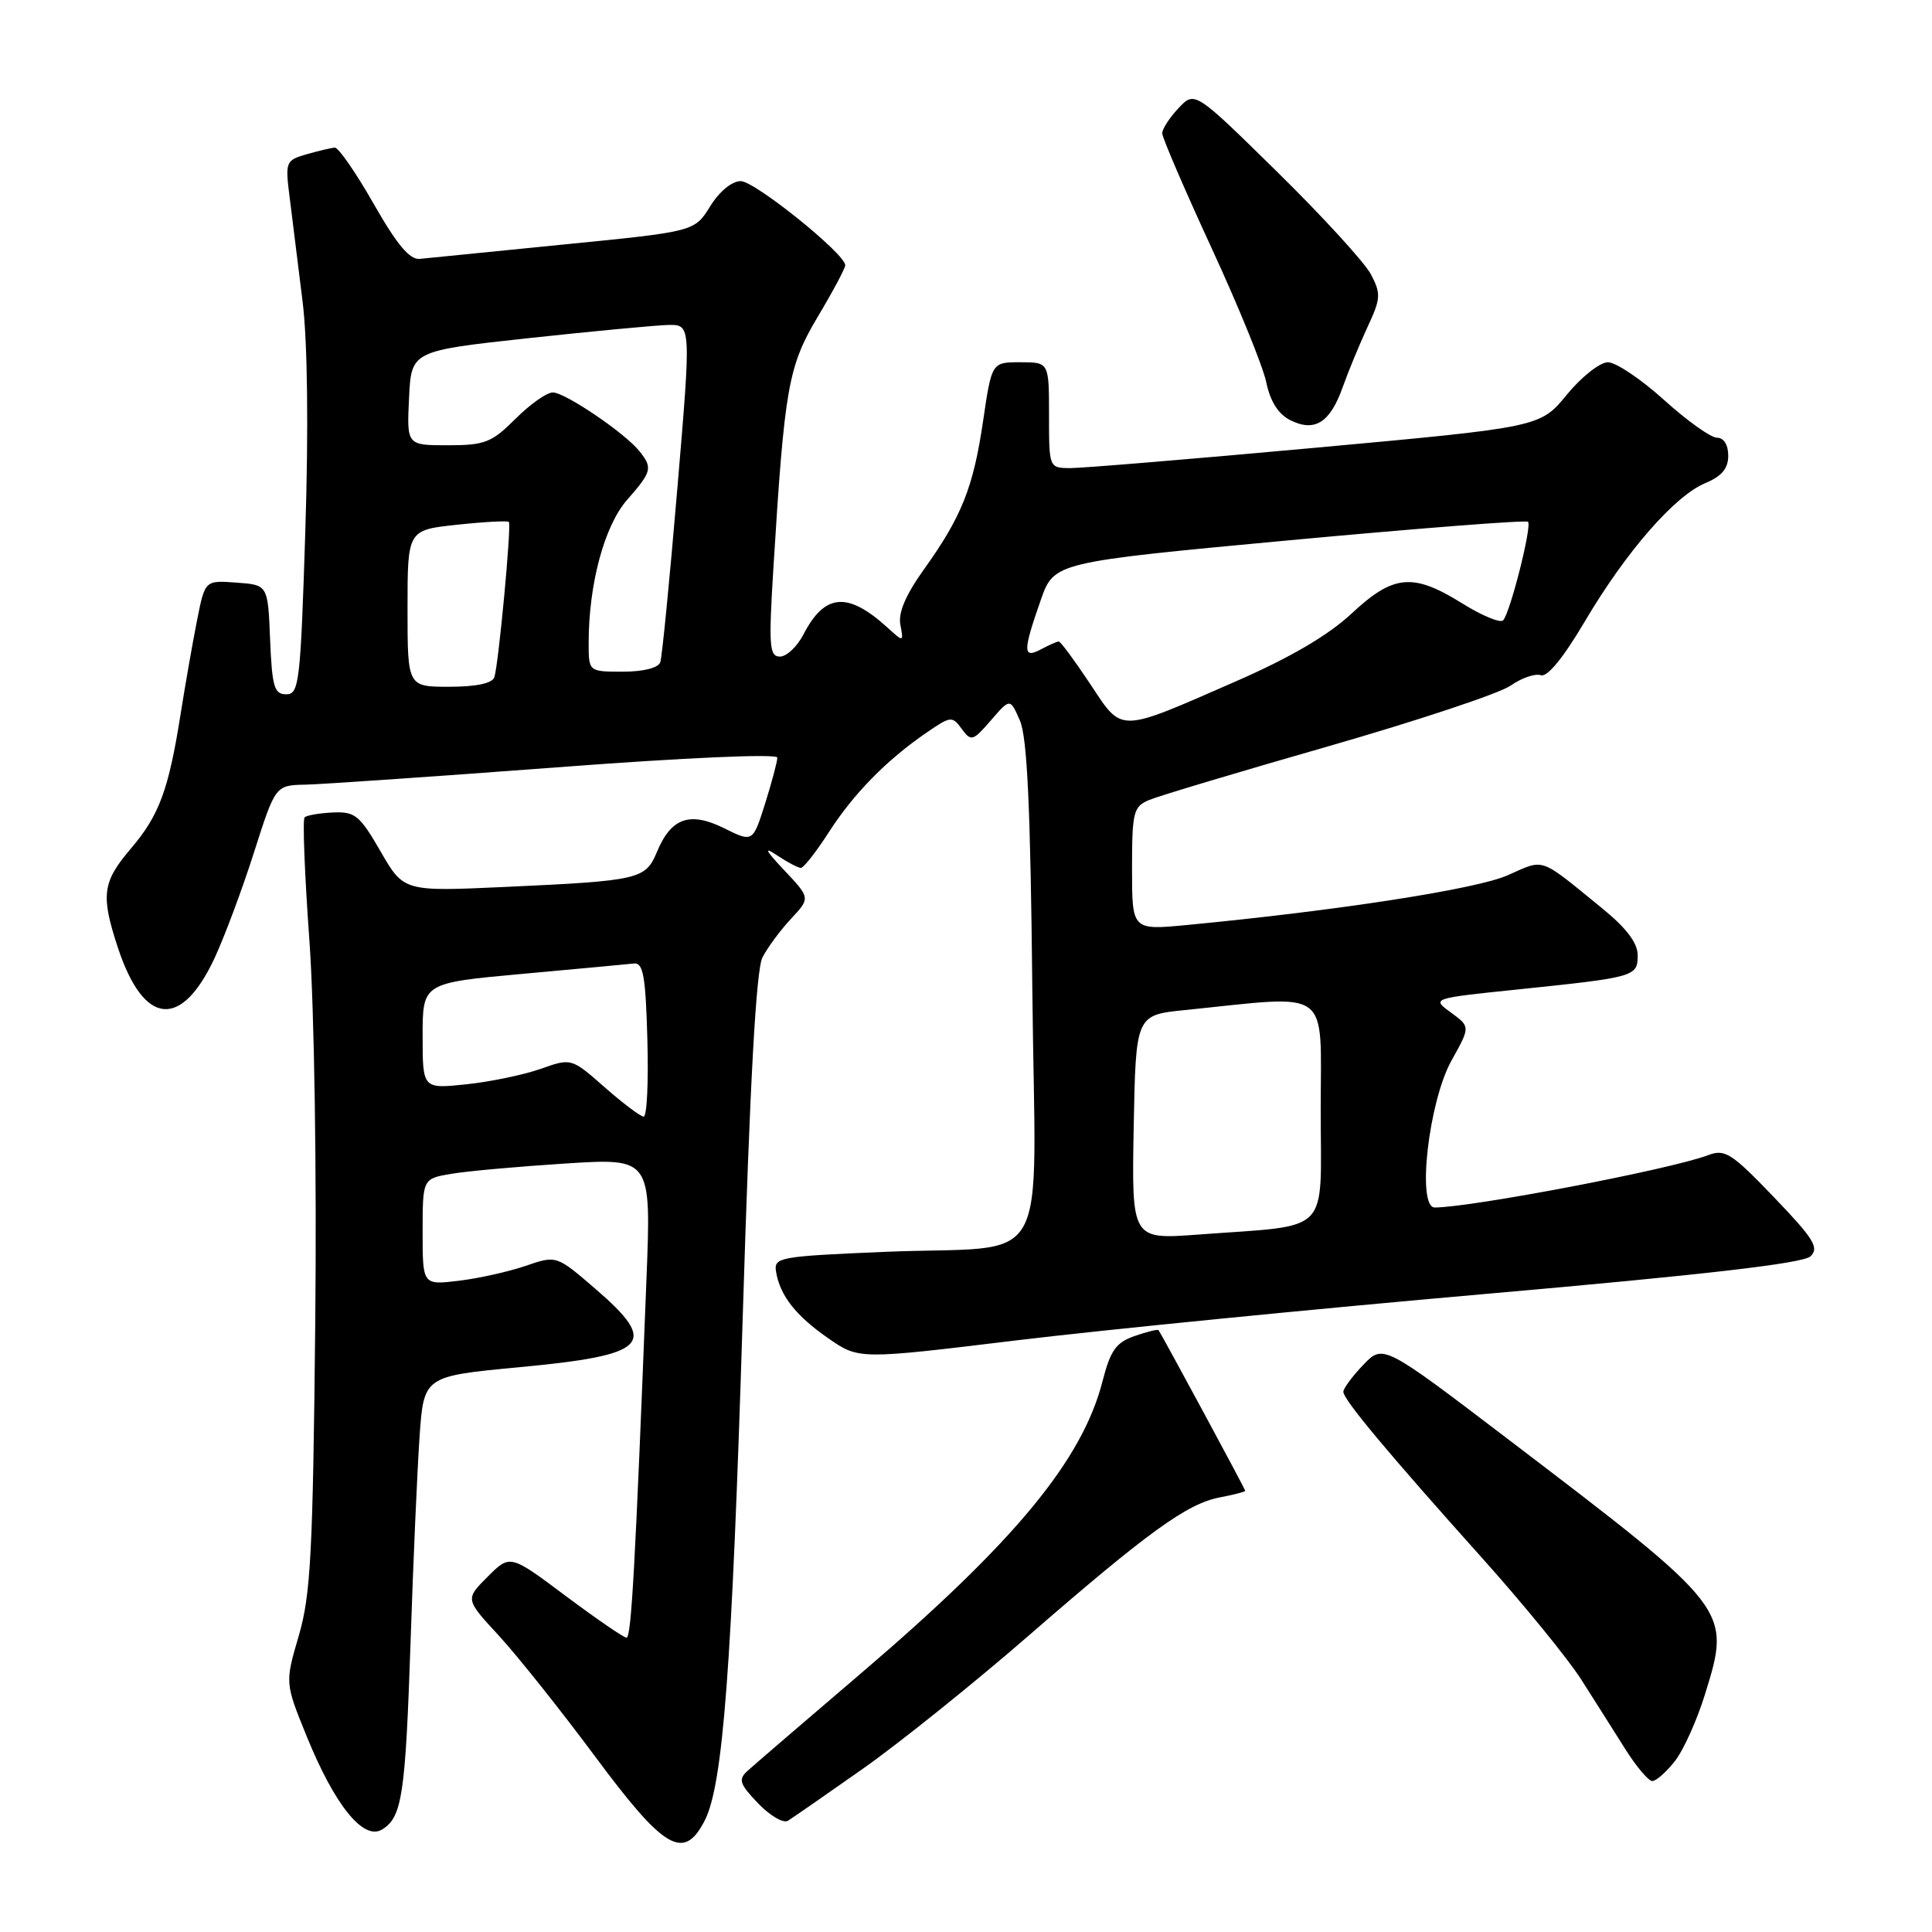 <?xml version="1.0" encoding="UTF-8" standalone="no"?>
<!DOCTYPE svg PUBLIC "-//W3C//DTD SVG 1.1//EN" "http://www.w3.org/Graphics/SVG/1.1/DTD/svg11.dtd" >
<svg xmlns="http://www.w3.org/2000/svg" xmlns:xlink="http://www.w3.org/1999/xlink" version="1.1" viewBox="0 0 256 256">
 <g >
 <path fill="currentColor"
d=" M 93.37 241.25 C 95.81 236.51 96.98 220.95 98.42 174.36 C 99.37 143.36 100.19 128.48 101.03 126.86 C 101.70 125.56 103.40 123.26 104.81 121.75 C 107.38 118.99 107.38 118.99 103.94 115.34 C 101.40 112.64 101.14 112.12 102.97 113.34 C 104.33 114.25 105.75 115.00 106.12 115.00 C 106.49 115.00 108.16 112.86 109.84 110.25 C 113.11 105.16 117.49 100.69 122.81 97.05 C 125.97 94.88 126.18 94.86 127.44 96.59 C 128.68 98.28 128.91 98.21 131.30 95.45 C 133.85 92.50 133.85 92.50 135.15 95.50 C 136.11 97.71 136.55 107.11 136.79 131.22 C 137.18 169.46 139.75 164.93 117.16 165.88 C 103.22 166.47 102.52 166.60 102.83 168.50 C 103.35 171.68 105.45 174.35 109.78 177.35 C 113.81 180.14 113.81 180.14 134.65 177.61 C 146.12 176.22 174.18 173.44 197.00 171.44 C 225.96 168.90 238.92 167.40 239.90 166.47 C 241.08 165.34 240.34 164.14 235.05 158.63 C 229.42 152.76 228.56 152.22 226.32 153.07 C 221.41 154.94 195.03 159.98 190.11 160.00 C 187.70 160.00 189.31 145.92 192.34 140.51 C 194.83 136.05 194.83 136.05 192.26 134.17 C 189.68 132.29 189.68 132.29 201.09 131.11 C 216.69 129.49 217.00 129.41 217.00 126.57 C 217.00 124.94 215.51 122.97 212.25 120.32 C 203.84 113.47 204.75 113.78 199.77 115.98 C 195.62 117.82 177.26 120.66 157.25 122.57 C 150.00 123.26 150.00 123.26 150.00 115.11 C 150.00 107.60 150.18 106.88 152.25 106.01 C 153.49 105.48 164.18 102.28 176.00 98.89 C 187.82 95.49 198.70 91.88 200.16 90.85 C 201.62 89.83 203.42 89.21 204.16 89.47 C 205.01 89.78 207.15 87.17 210.00 82.34 C 215.47 73.08 221.91 65.70 225.97 64.01 C 228.14 63.11 229.00 62.08 229.00 60.38 C 229.00 58.94 228.41 58.00 227.51 58.00 C 226.69 58.00 223.54 55.75 220.50 53.00 C 217.46 50.25 214.11 48.00 213.06 48.00 C 212.00 48.00 209.55 49.94 207.61 52.30 C 204.09 56.60 204.09 56.60 174.29 59.33 C 157.91 60.83 143.26 62.04 141.75 62.03 C 139.01 62.00 139.00 61.96 139.00 55.00 C 139.00 48.00 139.00 48.00 135.20 48.00 C 131.41 48.00 131.41 48.00 130.27 55.75 C 128.97 64.60 127.43 68.46 122.41 75.47 C 120.01 78.82 119.00 81.20 119.30 82.77 C 119.74 85.09 119.73 85.10 117.62 83.18 C 112.34 78.37 109.29 78.61 106.47 84.05 C 105.64 85.67 104.23 87.00 103.35 87.00 C 101.94 87.00 101.84 85.64 102.48 75.25 C 103.96 51.24 104.44 48.55 108.37 41.95 C 110.37 38.60 112.00 35.54 112.00 35.15 C 112.00 33.64 100.02 24.00 98.15 24.00 C 96.98 24.00 95.32 25.37 94.10 27.34 C 92.03 30.68 92.03 30.68 74.77 32.39 C 65.27 33.34 56.66 34.19 55.64 34.30 C 54.29 34.45 52.62 32.45 49.51 27.00 C 47.16 22.88 44.84 19.53 44.37 19.56 C 43.89 19.59 42.21 19.99 40.63 20.44 C 37.82 21.26 37.77 21.40 38.41 26.39 C 38.76 29.20 39.53 35.33 40.10 40.00 C 40.75 45.27 40.89 56.75 40.46 70.25 C 39.82 90.45 39.64 92.00 37.93 92.00 C 36.34 92.00 36.05 91.02 35.79 84.75 C 35.50 77.50 35.50 77.50 31.33 77.20 C 27.16 76.89 27.16 76.89 26.11 82.20 C 25.53 85.11 24.56 90.65 23.95 94.50 C 22.35 104.65 21.11 108.02 17.35 112.43 C 13.56 116.88 13.33 118.61 15.62 125.57 C 19.05 135.95 24.03 136.45 28.48 126.85 C 29.79 124.01 32.14 117.72 33.68 112.87 C 36.50 104.05 36.50 104.05 40.50 103.97 C 42.70 103.92 57.66 102.89 73.75 101.68 C 90.88 100.38 103.00 99.85 103.00 100.39 C 103.00 100.91 102.27 103.64 101.38 106.48 C 99.75 111.63 99.75 111.63 95.94 109.74 C 91.40 107.49 88.92 108.37 87.04 112.90 C 85.54 116.52 84.69 116.71 67.00 117.52 C 53.50 118.14 53.50 118.14 50.43 112.82 C 47.66 108.02 47.04 107.52 44.11 107.66 C 42.32 107.74 40.63 108.03 40.36 108.31 C 40.08 108.58 40.37 115.94 41.00 124.65 C 41.65 133.77 41.98 155.36 41.77 175.50 C 41.46 205.77 41.17 211.34 39.59 216.74 C 37.76 222.99 37.76 222.99 40.63 230.05 C 44.35 239.21 48.16 243.92 50.62 242.42 C 53.28 240.81 53.72 237.92 54.41 217.35 C 54.75 206.98 55.29 194.87 55.59 190.43 C 56.15 182.36 56.15 182.36 68.73 181.17 C 85.96 179.55 87.38 178.09 78.86 170.75 C 73.73 166.33 73.73 166.33 69.63 167.74 C 67.38 168.51 63.39 169.40 60.77 169.71 C 56.00 170.28 56.00 170.28 56.00 163.23 C 56.00 156.18 56.00 156.18 59.79 155.54 C 61.88 155.18 68.69 154.57 74.94 154.17 C 86.29 153.45 86.29 153.45 85.66 169.48 C 84.17 207.63 83.65 217.00 83.02 217.00 C 82.65 217.00 79.03 214.51 74.97 211.48 C 67.59 205.95 67.59 205.95 64.61 208.93 C 61.64 211.90 61.64 211.90 66.07 216.70 C 68.51 219.34 74.26 226.56 78.86 232.75 C 88.03 245.11 90.60 246.62 93.37 241.25 Z  M 114.35 234.36 C 119.21 230.93 129.05 223.03 136.21 216.81 C 152.15 202.96 157.32 199.22 161.65 198.41 C 163.49 198.06 165.00 197.67 165.00 197.54 C 165.00 197.32 153.97 176.89 153.51 176.25 C 153.41 176.11 151.98 176.46 150.34 177.03 C 147.88 177.89 147.14 178.93 146.09 183.02 C 143.41 193.49 134.43 204.35 114.15 221.67 C 106.64 228.08 99.85 233.92 99.05 234.65 C 97.80 235.79 97.99 236.38 100.45 238.95 C 102.02 240.59 103.80 241.63 104.40 241.26 C 105.01 240.89 109.48 237.78 114.35 234.36 Z  M 221.93 233.36 C 223.07 231.91 224.88 227.90 225.94 224.44 C 229.41 213.24 229.39 213.22 199.89 190.75 C 183.28 178.10 183.28 178.10 180.64 180.85 C 179.19 182.37 178.00 183.97 178.00 184.42 C 178.00 185.45 183.93 192.55 196.40 206.46 C 201.84 212.53 207.73 219.75 209.49 222.50 C 211.24 225.25 213.88 229.41 215.35 231.75 C 216.82 234.09 218.44 236.00 218.94 236.00 C 219.44 236.00 220.79 234.81 221.93 233.36 Z  M 177.90 51.34 C 178.65 49.23 180.14 45.63 181.20 43.34 C 182.97 39.55 183.00 38.92 181.65 36.34 C 180.82 34.78 175.24 28.67 169.23 22.77 C 158.31 12.04 158.31 12.04 156.15 14.34 C 154.97 15.60 154.00 17.09 154.00 17.66 C 154.00 18.23 156.93 25.03 160.50 32.78 C 164.08 40.52 167.36 48.57 167.79 50.67 C 168.32 53.21 169.39 54.88 170.98 55.68 C 174.20 57.29 176.24 56.01 177.90 51.34 Z  M 150.22 149.37 C 150.50 134.50 150.50 134.50 157.00 133.84 C 176.67 131.84 175.00 130.61 175.00 147.08 C 175.00 163.90 176.63 162.25 158.72 163.59 C 149.95 164.24 149.95 164.24 150.22 149.37 Z  M 80.10 144.05 C 75.71 140.19 75.71 140.19 71.61 141.64 C 69.36 142.43 64.93 143.35 61.76 143.68 C 56.00 144.28 56.00 144.28 56.00 137.27 C 56.00 130.25 56.00 130.25 69.25 129.04 C 76.54 128.38 83.17 127.76 84.00 127.67 C 85.23 127.53 85.55 129.34 85.78 137.75 C 85.94 143.39 85.72 147.98 85.28 147.96 C 84.85 147.93 82.52 146.18 80.10 144.05 Z  M 144.43 90.59 C 142.39 87.52 140.53 85.00 140.29 85.00 C 140.06 85.00 139.00 85.47 137.93 86.04 C 135.52 87.33 135.52 86.31 137.91 79.50 C 139.67 74.50 139.67 74.50 170.84 71.59 C 187.99 70.00 202.22 68.89 202.47 69.14 C 203.02 69.69 200.10 81.22 199.17 82.20 C 198.80 82.59 196.36 81.58 193.75 79.95 C 187.21 75.88 184.65 76.12 179.10 81.29 C 176.02 84.17 170.97 87.13 163.81 90.26 C 147.96 97.19 148.80 97.17 144.43 90.59 Z  M 54.00 80.62 C 54.00 70.23 54.00 70.23 60.58 69.53 C 64.20 69.14 67.28 68.98 67.43 69.16 C 67.79 69.61 66.05 88.15 65.50 89.75 C 65.22 90.55 63.06 91.00 59.53 91.00 C 54.00 91.00 54.00 91.00 54.00 80.62 Z  M 78.00 85.18 C 78.00 77.42 80.08 69.67 83.09 66.24 C 86.37 62.50 86.50 62.01 84.75 59.81 C 82.84 57.40 74.88 52.00 73.25 52.00 C 72.45 52.00 70.23 53.57 68.30 55.50 C 65.16 58.64 64.24 59.00 59.35 59.00 C 53.90 59.00 53.90 59.00 54.20 52.75 C 54.50 46.50 54.50 46.50 70.00 44.81 C 78.53 43.89 86.87 43.10 88.54 43.06 C 91.59 43.00 91.59 43.00 89.75 64.75 C 88.74 76.71 87.73 87.06 87.49 87.75 C 87.23 88.50 85.26 89.00 82.53 89.00 C 78.00 89.00 78.00 89.00 78.00 85.18 Z "/>
</g>
</svg>